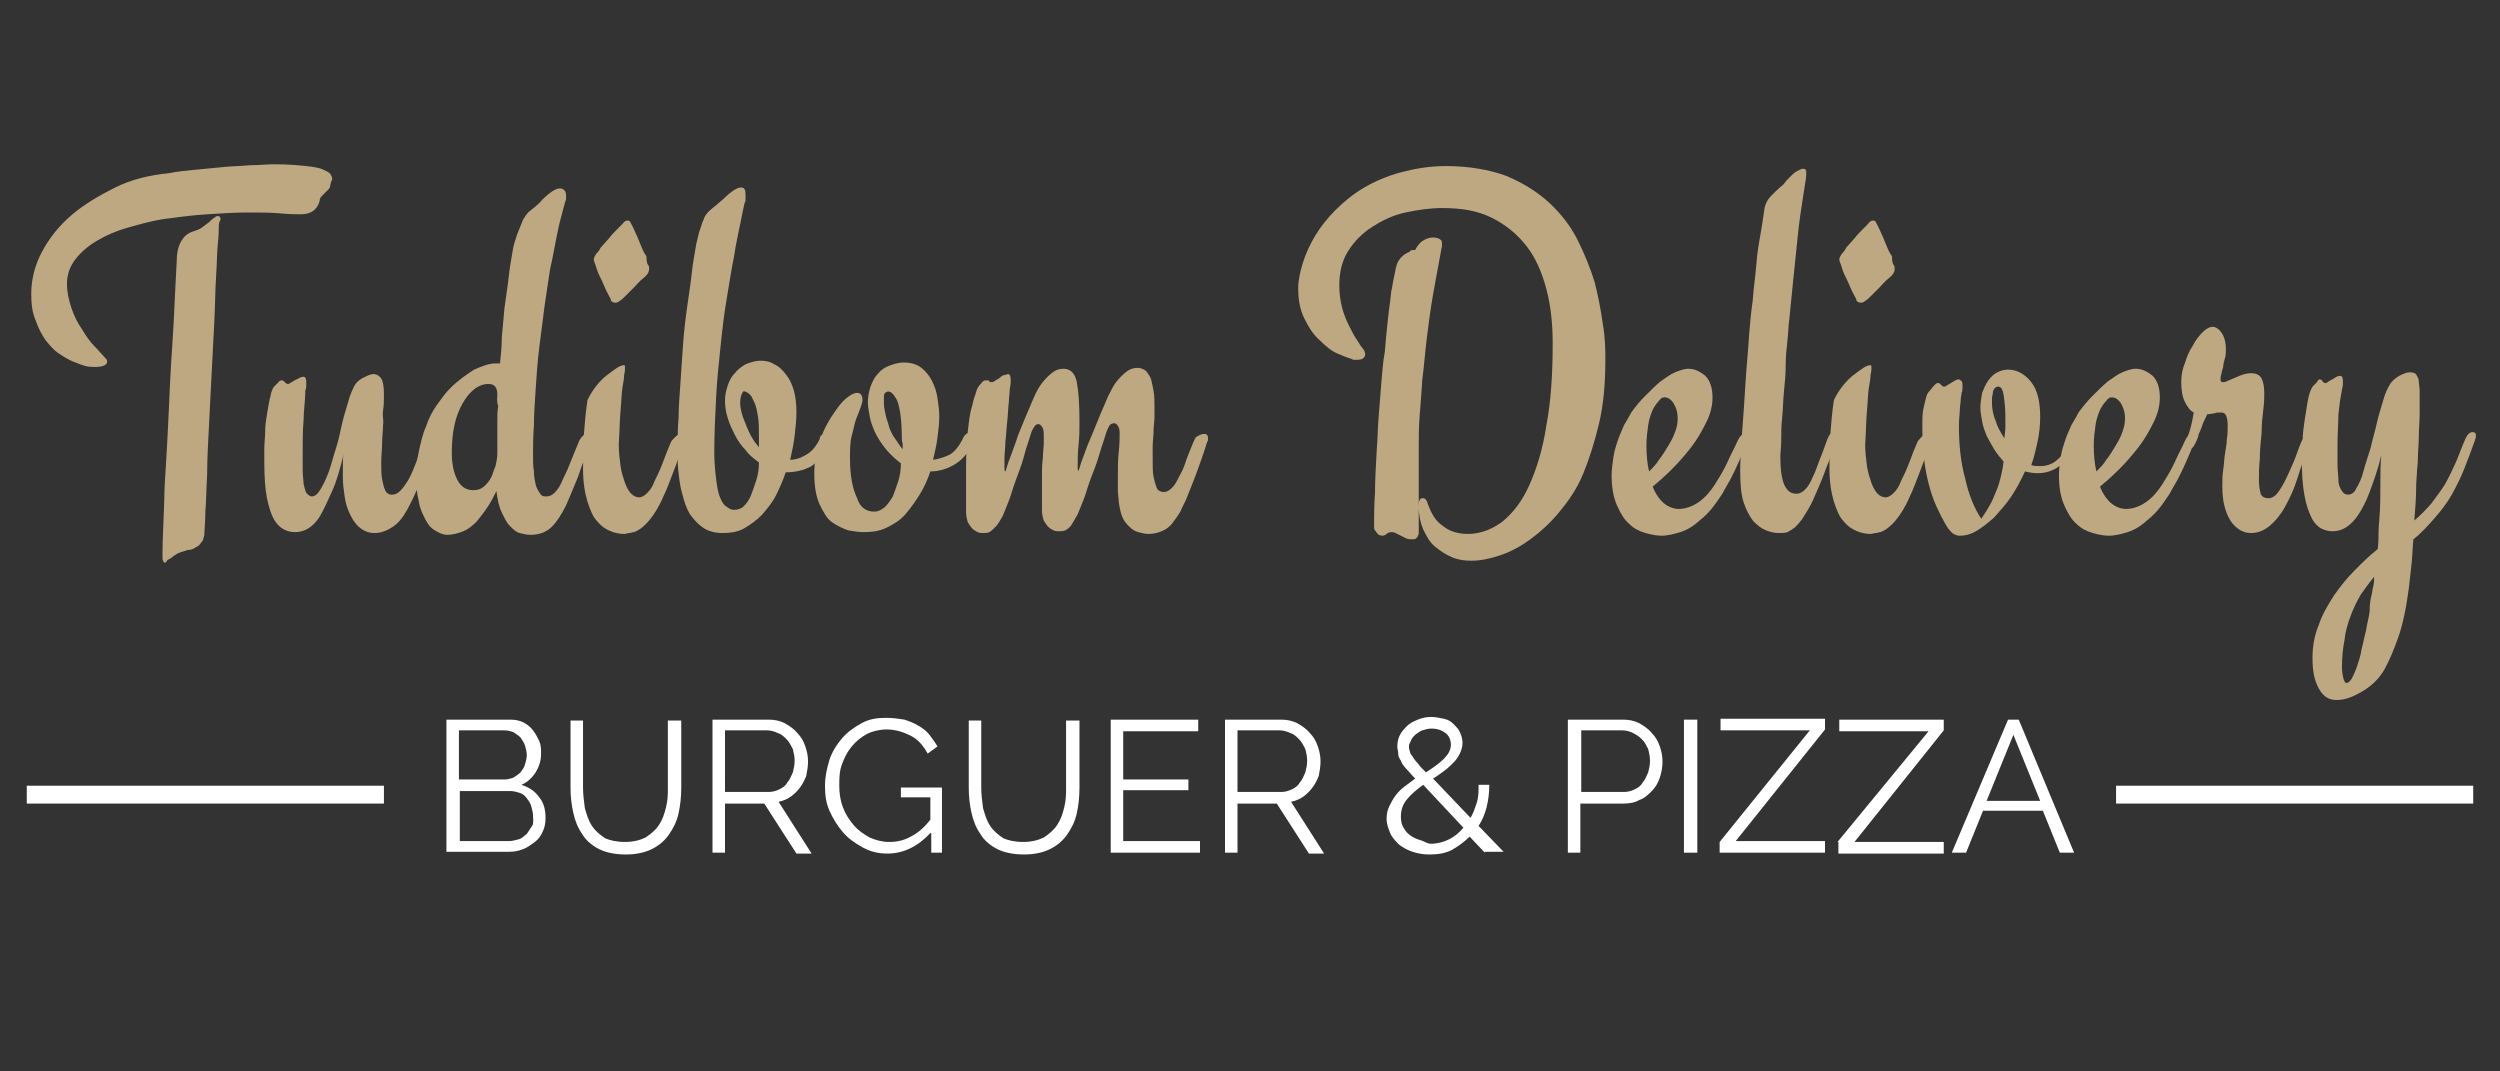 <?xml version="1.0" encoding="utf-8"?>
<!-- Generator: Adobe Illustrator 19.0.0, SVG Export Plug-In . SVG Version: 6.00 Build 0)  -->
<svg version="1.1" id="Camada_1" xmlns="http://www.w3.org/2000/svg" xmlns:xlink="http://www.w3.org/1999/xlink" x="0px" y="0px"
	 viewBox="0 0 280 120" style="enable-background:new 0 0 280 120;" xml:space="preserve">
<rect x="0" y="0" width="280" height="120" fill="#333333" stroke="none"/>
<style type="text/css">
	.st0{fill:#BDA882;}
	.st1{fill:#FFFFFF;}
	.st2{fill:#FFFFFF;stroke:#FFFFFF;stroke-width:2;stroke-miterlimit:10;}
</style>
<g id="XMLID_11_">
	<path id="XMLID_12_" class="st0" d="M37,20.7c0,0.2-0.1,0.4-0.2,0.5c-0.1,0.1-0.3,0.3-0.4,0.4c-0.1,0.1-0.3,0.3-0.4,0.4
		c-0.1,0.1-0.2,0.3-0.2,0.5c-0.1,0.4-0.3,0.8-0.7,1.1c-0.4,0.3-0.9,0.4-1.4,0.4c-0.5,0-1.2,0-2.3-0.1s-2.3-0.1-3.6-0.1
		c-1.5,0-3.1,0.1-4.6,0.2c-1.6,0.1-3.1,0.3-4.6,0.5c-1.5,0.2-2.9,0.6-4.3,1s-2.5,0.9-3.5,1.5c-1,0.6-1.8,1.3-2.4,2.1
		c-0.6,0.8-0.9,1.7-0.9,2.7c0,0.9,0.2,1.8,0.5,2.7c0.3,0.9,0.7,1.7,1.2,2.4c0.4,0.7,0.9,1.4,1.4,1.9c0.5,0.5,0.8,0.9,1.1,1.2
		c0.2,0.2,0.3,0.3,0.3,0.5c0,0.4-0.5,0.6-1.4,0.6c-0.2,0-0.6,0-1-0.1c-0.4-0.1-0.9-0.3-1.4-0.5s-1-0.5-1.6-0.9s-1-0.9-1.5-1.5
		c-0.4-0.6-0.8-1.3-1.1-2.2C3.6,35,3.5,34,3.5,32.9c0-1.6,0.4-3.2,1.2-4.7c0.8-1.5,1.9-2.9,3.3-4.1c1.4-1.2,3.1-2.2,4.9-3.1
		s3.9-1.4,6-1.6c1-0.2,2-0.3,3.1-0.4s2.1-0.2,3.1-0.3c1-0.1,2-0.1,3-0.2c1,0,1.8-0.1,2.6-0.1c1.5,0,2.7,0.1,3.6,0.2
		c0.9,0.1,1.5,0.2,1.9,0.4c0.4,0.2,0.7,0.3,0.8,0.5c0.1,0.2,0.2,0.3,0.2,0.5c0,0.1,0,0.2-0.1,0.3C37.1,20.4,37,20.6,37,20.7z
		 M24.5,25.7c0,0.1,0,0.7-0.1,1.6s-0.1,2.2-0.2,3.7c-0.1,1.5-0.1,3.2-0.2,5.1c-0.1,1.9-0.2,3.8-0.3,5.8c-0.1,2-0.2,4-0.3,5.9
		c-0.1,1.9-0.2,3.7-0.2,5.4c-0.1,1.6-0.1,3-0.2,4.1c0,1.1-0.1,1.9-0.1,2.3c0,0.2,0,0.4-0.1,0.6c0,0.2-0.1,0.4-0.3,0.6
		c-0.1,0.2-0.3,0.4-0.6,0.5c-0.2,0.2-0.6,0.3-0.9,0.3c-0.3,0.1-0.6,0.2-0.9,0.3c-0.3,0.1-0.5,0.3-0.7,0.4c-0.2,0.2-0.4,0.3-0.6,0.4
		S18.7,63,18.5,63c-0.1,0-0.2,0-0.2-0.1s-0.1-0.2-0.1-0.3s0-0.2,0-0.4s0-0.2,0-0.3c0-1.2,0.1-3.1,0.2-5.9c0-1.2,0.1-2.6,0.2-4.2
		c0.1-1.6,0.2-3.5,0.3-5.7c0.1-2.2,0.2-4.7,0.4-7.5s0.3-6,0.5-9.5c0-0.8,0.2-1.6,0.5-2.1s0.7-0.9,1.4-1.1c0.3-0.1,0.6-0.2,0.9-0.4
		c0.3-0.2,0.5-0.4,0.8-0.6c0.2-0.2,0.4-0.4,0.6-0.5c0.2-0.2,0.3-0.2,0.4-0.2c0.2,0,0.3,0.1,0.3,0.4C24.5,24.9,24.5,25.2,24.5,25.7z"
		/>
	<path id="XMLID_15_" class="st0" d="M48.7,49.5c-0.6,1.7-1.1,3.2-1.6,4.4s-1,2.3-1.5,3.2c-0.5,0.9-1,1.5-1.6,1.9
		c-0.6,0.4-1.3,0.7-2,0.7c-0.7,0-1.2-0.2-1.7-0.6s-0.8-0.9-1.1-1.5s-0.5-1.3-0.6-2c-0.1-0.7-0.2-1.4-0.2-2.1c0-0.5,0-1,0-1.4
		s0-0.9,0.1-1.3c-0.4,1.7-0.8,3.1-1.3,4.2s-0.9,2-1.3,2.7s-0.9,1.2-1.4,1.5s-1,0.4-1.5,0.4c-0.4,0-0.8-0.1-1.2-0.3
		c-0.4-0.2-0.8-0.6-1.1-1.1s-0.6-1.4-0.8-2.4c-0.2-1-0.3-2.4-0.3-4.1c0-0.4,0-0.9,0-1.5s0.1-1.2,0.1-1.9s0.1-1.3,0.2-1.9
		c0.1-0.6,0.2-1.2,0.3-1.7c0.1-0.2,0.1-0.5,0.2-0.8c0.1-0.3,0.2-0.5,0.3-0.6c0.2-0.2,0.4-0.4,0.5-0.5c0.1-0.2,0.3-0.2,0.4-0.2
		c0.1,0,0.2,0.1,0.3,0.2c0.1,0.1,0.2,0.2,0.3,0.2c0.1,0,0.2,0,0.3-0.1c0.2-0.1,0.3-0.2,0.5-0.3s0.4-0.2,0.6-0.3
		c0.2-0.1,0.3-0.1,0.4-0.1c0.2,0,0.3,0.2,0.3,0.6c0,0.1,0,0.2,0,0.4c0,0.2,0,0.3-0.1,0.5C34.2,44.8,34,46,34,47.1
		c-0.1,1.1-0.1,2.3-0.1,3.6c0,0.7,0,1.4,0,2c0,0.6,0.1,1.1,0.1,1.5c0.1,0.4,0.2,0.8,0.3,1c0.2,0.2,0.4,0.4,0.6,0.4
		c0.4,0,0.7-0.3,1-0.8c0.3-0.5,0.6-1.1,0.9-1.9c0.3-0.8,0.5-1.7,0.8-2.6s0.5-1.9,0.7-2.8c0.2-0.9,0.5-1.8,0.7-2.5
		c0.2-0.8,0.5-1.4,0.7-1.8c0.2-0.4,0.6-0.7,1-0.9c0.4-0.2,0.8-0.4,1.1-0.4c0.4,0,0.7,0.2,0.9,0.5c0.2,0.3,0.3,0.9,0.3,1.8
		c0,0.6,0,1.2-0.1,1.8S43,47,42.9,47.6c0,0.6-0.1,1.3-0.1,1.9c0,0.7-0.1,1.5-0.1,2.3c0,0.8,0,1.4,0.1,1.9c0.1,0.5,0.2,0.9,0.3,1.1
		c0.1,0.3,0.2,0.4,0.4,0.5c0.1,0.1,0.3,0.1,0.4,0.1c0.3,0,0.6-0.1,0.9-0.4s0.6-0.7,0.9-1.2c0.3-0.5,0.6-1.2,0.9-2
		c0.3-0.8,0.7-1.7,1-2.6c0.1-0.2,0.2-0.4,0.3-0.5c0.1-0.1,0.3-0.2,0.4-0.2c0.1,0,0.2,0,0.3,0.1s0.1,0.2,0.1,0.4
		C48.8,49.2,48.8,49.3,48.7,49.5z"/>
	<path id="XMLID_17_" class="st0" d="M65.8,48.6c0.1,0,0.2,0,0.3,0.1c0.1,0.1,0.1,0.2,0.1,0.4c0,0.1,0,0.2-0.1,0.4
		c-0.5,1.5-1,2.8-1.4,4c-0.5,1.2-0.9,2.2-1.3,3.1c-0.5,1-1,1.8-1.6,2.4c-0.6,0.6-1.4,0.9-2.4,0.9c-0.4,0-0.8-0.1-1.2-0.2
		c-0.4-0.1-0.7-0.4-1.1-0.8s-0.6-0.9-0.9-1.5c-0.3-0.6-0.5-1.5-0.6-2.4c-0.3,0.6-0.6,1.2-1,1.8c-0.4,0.6-0.8,1.1-1.2,1.6
		c-0.5,0.5-1,0.9-1.5,1.1s-1.2,0.4-1.8,0.4c-0.5,0-0.9-0.2-1.4-0.5s-0.8-0.7-1.1-1.3c-0.3-0.6-0.6-1.2-0.7-2
		c-0.2-0.8-0.3-1.6-0.3-2.6c0-1,0.1-2,0.3-2.9s0.4-1.9,0.8-2.8c0.3-0.9,0.7-1.7,1.2-2.4c0.5-0.7,1-1.4,1.5-1.9
		c0.9-0.9,1.9-1.6,2.7-2.1c0.9-0.4,1.7-0.7,2.4-0.7c0.1,0,0.2,0,0.2,0s0.1,0,0.3,0c0.1-0.9,0.2-1.9,0.2-2.9c0.1-1,0.2-2.1,0.3-3.3
		c0.2-1.5,0.4-2.7,0.5-3.7s0.3-1.9,0.4-2.6c0.1-0.7,0.3-1.3,0.5-1.9c0.2-0.5,0.4-1,0.6-1.5c0.1-0.3,0.3-0.5,0.4-0.7
		c0.2-0.2,0.3-0.4,0.5-0.5c0.2-0.2,0.4-0.3,0.6-0.5c0.2-0.2,0.5-0.4,0.7-0.7c0.5-0.5,0.9-0.8,1.2-1c0.3-0.2,0.6-0.3,0.8-0.3
		c0.2,0,0.4,0.1,0.5,0.2c0.1,0.1,0.2,0.3,0.2,0.6c0,0.1,0,0.2,0,0.3s0,0.2-0.1,0.4c-0.1,0.3-0.2,0.8-0.4,1.5
		c-0.2,0.7-0.4,1.6-0.6,2.6c-0.2,1-0.4,2.2-0.7,3.5c-0.2,1.3-0.4,2.6-0.6,4c-0.2,1.6-0.4,3.2-0.6,4.7c-0.2,1.6-0.3,3.1-0.4,4.6
		c-0.1,1.5-0.2,2.8-0.2,4.1c-0.1,1.3-0.1,2.4-0.1,3.4c0,0.7,0,1.3,0.1,1.8c0,0.6,0.1,1,0.2,1.5c0.1,0.4,0.3,0.7,0.5,1
		s0.4,0.3,0.7,0.3c0.3,0,0.6-0.1,0.9-0.4c0.3-0.3,0.6-0.7,0.8-1.2s0.6-1.2,0.9-2c0.3-0.8,0.7-1.7,1.1-2.7
		C65.2,48.8,65.5,48.6,65.8,48.6z M55.7,44.2c0-0.8-0.3-1.2-1-1.2c-0.5,0-1.1,0.2-1.6,0.6c-0.5,0.4-0.9,0.9-1.3,1.6
		s-0.7,1.5-0.9,2.4c-0.2,0.9-0.3,2-0.3,3.1c0,1.2,0.2,2.2,0.6,3c0.4,0.8,1,1.2,1.8,1.2c0.5,0,0.8-0.1,1.2-0.4c0.3-0.3,0.6-0.6,0.8-1
		c0.2-0.4,0.3-0.9,0.5-1.3c0.1-0.5,0.2-0.9,0.2-1.4c0-0.6,0-1.3,0-1.9c0-0.6,0-1.2,0-1.8c0-0.6,0-1.1,0.1-1.6
		C55.6,44.9,55.7,44.5,55.7,44.2z"/>
	<path id="XMLID_20_" class="st0" d="M76.3,48.6c0.1,0,0.2,0,0.3,0.1c0.1,0.1,0.1,0.2,0.1,0.4c0,0.1,0,0.3-0.1,0.4
		c-0.4,1.2-0.8,2.4-1.2,3.4c-0.4,1-0.7,1.9-1.1,2.7c-0.5,1.2-1.1,2.1-1.6,2.7c-0.5,0.6-1.1,1.1-1.7,1.3c-0.2,0-0.3,0.1-0.5,0.1
		c-0.2,0-0.4,0.1-0.6,0.1c-0.5,0-1-0.1-1.5-0.3c-0.5-0.2-1-0.5-1.5-1.1c-0.5-0.5-0.8-1.3-1.1-2.2c-0.3-1-0.5-2.2-0.5-3.7
		c0-1.4,0-2.7,0.1-3.9c0.1-1.3,0.2-2.5,0.4-3.8c0.3-0.6,0.6-1.1,1-1.6c0.4-0.5,0.8-0.9,1.2-1.2c0.4-0.3,0.8-0.6,1.1-0.8
		c0.3-0.2,0.6-0.3,0.8-0.3c0.1,0,0.1,0.1,0.1,0.3c0,0.2,0,0.4-0.1,0.8c0,0.4-0.1,0.9-0.2,1.5c-0.1,0.7-0.1,1.5-0.2,2.5
		c-0.1,1-0.1,2.3-0.2,3.8c0,0.8,0.1,1.6,0.2,2.4c0.1,0.7,0.3,1.3,0.5,1.9c0.2,0.5,0.4,0.9,0.7,1.2c0.3,0.3,0.6,0.4,0.9,0.4
		c0.3,0,0.6-0.2,0.9-0.5s0.6-0.7,0.8-1.3c0.3-0.6,0.6-1.2,0.9-2s0.6-1.6,1-2.5C75.7,48.8,76,48.6,76.3,48.6z M72.6,29.7
		c0.1,0.1,0.1,0.2,0.1,0.4c0,0.4-0.2,0.7-0.7,1.1c-0.4,0.3-0.7,0.7-1,1c-0.3,0.3-0.6,0.6-0.9,0.9s-0.5,0.5-0.7,0.6
		c-0.2,0.2-0.4,0.2-0.5,0.2c-0.1,0-0.2,0-0.3-0.1c-0.1,0-0.2-0.1-0.2-0.3c-0.2-0.4-0.5-0.9-0.7-1.4c-0.2-0.5-0.4-0.9-0.6-1.3
		c-0.2-0.4-0.3-0.8-0.4-1.1s-0.2-0.5-0.2-0.6c0-0.2,0.1-0.4,0.3-0.7c0.1-0.1,0.3-0.3,0.5-0.7c0.3-0.3,0.6-0.7,0.9-1
		c0.3-0.4,0.6-0.7,0.9-1c0.3-0.3,0.5-0.5,0.6-0.6c0.2-0.3,0.4-0.4,0.6-0.4c0.2,0,0.3,0.1,0.4,0.4c0.1,0.1,0.2,0.4,0.4,0.8
		c0.2,0.4,0.4,0.9,0.6,1.4c0.2,0.5,0.4,1,0.7,1.4C72.4,29.3,72.5,29.6,72.6,29.7z"/>
	<path id="XMLID_23_" class="st0" d="M92.5,48.6c0.1,0,0.2,0,0.3,0.1c0.1,0.1,0.1,0.2,0.1,0.4c0,0.2,0,0.3-0.1,0.5
		c-0.4,1.2-1.1,2-1.9,2.6C90,52.7,89,52.9,88,52.9H88c-0.3,0.9-0.7,1.8-1.1,2.6c-0.4,0.8-1,1.5-1.6,2.2c-0.6,0.6-1.3,1.1-2,1.5
		c-0.7,0.4-1.6,0.5-2.4,0.5c-0.8,0-1.5-0.2-2-0.5s-1-0.8-1.4-1.3c-0.4-0.5-0.7-1.2-0.9-1.9c-0.2-0.7-0.4-1.4-0.5-2.2
		c-0.1-0.8-0.2-1.5-0.2-2.3c0-0.8,0-1.5,0-2.1c0-0.6,0-1.4,0.1-2.6c0-1.1,0.1-2.4,0.2-3.8c0.1-1.4,0.2-2.9,0.3-4.4
		c0.1-1.5,0.3-3.1,0.5-4.5s0.4-2.7,0.5-3.7s0.3-1.9,0.4-2.6c0.1-0.7,0.3-1.3,0.4-1.8c0.2-0.5,0.3-1,0.5-1.4c0.1-0.3,0.2-0.5,0.4-0.7
		c0.1-0.2,0.3-0.3,0.5-0.5c0.2-0.2,0.4-0.3,0.6-0.5c0.2-0.2,0.5-0.4,0.7-0.6c0.5-0.5,0.9-0.8,1.2-1s0.6-0.3,0.8-0.3
		c0.4,0,0.5,0.3,0.5,0.8c0,0.2,0,0.3,0,0.5c0,0.2,0,0.3-0.1,0.4c-0.1,0.5-0.3,1.3-0.5,2.4c-0.2,1-0.5,2.3-0.7,3.7
		c-0.3,1.4-0.5,2.9-0.8,4.6s-0.5,3.5-0.7,5.4c-0.2,1.9-0.4,3.8-0.5,5.8c-0.1,2-0.2,4-0.2,6c0,1.2,0.1,2.2,0.2,3
		c0.1,0.8,0.2,1.5,0.4,2c0.2,0.5,0.4,0.9,0.7,1.1c0.3,0.2,0.5,0.4,0.9,0.4c0.4,0,0.8-0.1,1.1-0.4c0.3-0.3,0.6-0.7,0.8-1.2
		c0.2-0.5,0.4-1.1,0.6-1.7c0.2-0.6,0.3-1.3,0.3-2c-0.5-0.4-1.1-0.8-1.5-1.4c-0.5-0.5-0.9-1.1-1.2-1.7c-0.3-0.6-0.6-1.2-0.8-1.9
		c-0.2-0.6-0.3-1.3-0.3-1.9c0-0.6,0.1-1.1,0.3-1.7s0.4-1,0.8-1.4c0.3-0.4,0.7-0.7,1.2-1c0.5-0.2,1.1-0.4,1.7-0.4
		c0.5,0,1.1,0.1,1.5,0.4c0.5,0.2,0.9,0.6,1.3,1.1c0.4,0.5,0.7,1.1,0.9,1.8s0.3,1.5,0.3,2.5c0,0.8-0.1,1.7-0.2,2.6
		c-0.1,0.9-0.3,1.8-0.5,2.7c0.7,0,1.4-0.3,2-0.7s1-1,1.3-1.6C91.8,48.8,92.1,48.6,92.5,48.6z M84.4,49.3c0.1,0.2,0.2,0.3,0.3,0.4
		c0.1,0.1,0.2,0.3,0.3,0.4c0-0.2,0-0.3,0-0.5s0-0.3,0-0.5c0-1,0-1.8-0.1-2.4c-0.1-0.6-0.2-1.2-0.4-1.6c-0.2-0.4-0.3-0.7-0.5-0.9
		s-0.4-0.3-0.7-0.4c-0.3,0.3-0.4,0.8-0.4,1.3c0,0.7,0.2,1.4,0.5,2.1C83.7,48,84,48.7,84.4,49.3z"/>
	<path id="XMLID_26_" class="st0" d="M97.9,57.3c0.5,0,0.8-0.2,1.2-0.5c0.3-0.3,0.6-0.7,0.9-1.2c0.2-0.5,0.4-1.1,0.6-1.7
		s0.3-1.3,0.3-2c-0.5-0.4-1.1-0.9-1.6-1.5c-0.5-0.6-1-1.3-1.4-2.2c-0.2-0.5-0.4-1-0.5-1.6s-0.2-1.1-0.2-1.5c0-0.6,0.1-1.2,0.3-1.8
		c0.2-0.5,0.4-1,0.8-1.4c0.3-0.4,0.7-0.7,1.2-0.9c0.5-0.2,1.1-0.4,1.7-0.4c0.8,0,1.5,0.2,2,0.6c0.5,0.4,0.9,0.9,1.2,1.5
		s0.5,1.2,0.6,1.9c0.1,0.7,0.2,1.4,0.2,2c0,0.8-0.1,1.6-0.2,2.4c-0.1,0.8-0.3,1.7-0.5,2.5c0.7-0.1,1.3-0.3,1.9-0.6
		c0.5-0.3,1-0.9,1.4-1.7c0.2-0.5,0.5-0.7,0.7-0.7c0.1,0,0.3,0,0.4,0.1c0.1,0.1,0.2,0.2,0.2,0.4c0,0.1,0,0.3-0.1,0.4
		c-0.4,1.1-1,1.9-1.9,2.5c-0.9,0.6-1.9,0.9-2.9,0.9c-0.3,0.9-0.7,1.8-1.2,2.6c-0.5,0.8-1,1.5-1.6,2.2s-1.3,1.1-2.1,1.5
		s-1.7,0.5-2.6,0.5c-0.5,0-1.1-0.1-1.7-0.2c-0.6-0.2-1.2-0.5-1.8-0.9s-1-1.2-1.4-2c-0.4-0.9-0.6-2-0.6-3.5c0-1.2,0.2-2.4,0.7-3.8
		c0.4-1.3,1.2-2.6,2.2-3.9c0.4-0.5,0.8-0.8,1.1-1c0.3-0.2,0.6-0.3,0.8-0.3c0.4,0,0.6,0.3,0.6,0.8c0,0.2-0.1,0.5-0.2,0.8
		s-0.3,0.8-0.5,1.3c-0.2,0.5-0.3,1.2-0.5,1.9c-0.2,0.7-0.2,1.6-0.2,2.6c0,1.9,0.3,3.4,0.8,4.4C96.3,56.8,97,57.3,97.9,57.3z M101,49
		c0-1.9-0.2-3.3-0.5-4.1c-0.4-0.8-0.8-1.2-1.2-1c-0.2,0.1-0.3,0.2-0.3,0.5c0,0.3,0,0.5,0,0.8c0,0.4,0.1,0.8,0.2,1.3s0.3,0.9,0.4,1.4
		c0.2,0.5,0.4,0.9,0.7,1.3c0.3,0.4,0.5,0.8,0.8,1.1c0-0.2,0-0.4,0-0.6C101,49.4,101,49.2,101,49z"/>
	<path id="XMLID_29_" class="st0" d="M134.9,48.6c0.3,0,0.4,0.2,0.4,0.5c0,0.1,0,0.3-0.1,0.4c-0.4,1.3-0.8,2.4-1.2,3.5
		c-0.4,1.1-0.8,2-1.1,2.8c-0.2,0.5-0.5,1-0.7,1.5c-0.3,0.5-0.6,0.9-0.9,1.3s-0.7,0.7-1.2,0.9s-0.9,0.3-1.5,0.3
		c-0.4,0-0.7-0.1-1.1-0.2c-0.4-0.1-0.7-0.3-1-0.6c-0.3-0.3-0.6-0.6-0.8-1.1s-0.3-1-0.4-1.7c0-0.4-0.1-0.8-0.1-1.3s0-0.9,0-1.4
		c0-1,0-2,0.1-2.9c0.1-0.9,0.1-1.6,0.1-2.1c0-0.4-0.1-0.7-0.2-0.8c-0.1-0.2-0.3-0.3-0.4-0.3c-0.2,0-0.4,0.1-0.5,0.2
		c-0.1,0.2-0.2,0.3-0.3,0.6c-0.1,0.2-0.2,0.6-0.4,1.2c-0.2,0.6-0.4,1.2-0.6,1.9c-0.2,0.7-0.5,1.4-0.8,2.2s-0.5,1.5-0.7,2.1
		c-0.3,0.8-0.6,1.5-0.8,2c-0.3,0.5-0.5,0.9-0.7,1.2c-0.2,0.3-0.5,0.5-0.7,0.6s-0.5,0.1-0.7,0.1c-0.2,0-0.4,0-0.6-0.1
		c-0.2-0.1-0.4-0.2-0.6-0.4c-0.2-0.2-0.3-0.4-0.5-0.7c-0.1-0.3-0.2-0.7-0.2-1.1c0-0.3,0-0.6,0-0.9s0-0.6,0-0.9c0-0.7,0-1.4,0-2.1
		c0-0.7,0-1.3,0.1-2c0-0.6,0.1-1.2,0.1-1.6c0-0.5,0-0.9,0-1.1c0-0.4-0.1-0.7-0.2-0.8c-0.1-0.2-0.3-0.3-0.4-0.3
		c-0.2,0-0.3,0.1-0.4,0.2c-0.1,0.2-0.2,0.3-0.3,0.5c-0.1,0.2-0.2,0.6-0.4,1.2c-0.2,0.6-0.4,1.2-0.6,2c-0.2,0.7-0.5,1.5-0.8,2.3
		c-0.3,0.8-0.5,1.5-0.7,2.1c-0.3,0.8-0.6,1.5-0.8,2c-0.3,0.5-0.5,0.9-0.8,1.2s-0.5,0.5-0.7,0.6c-0.2,0.1-0.4,0.1-0.7,0.1
		c-0.2,0-0.4,0-0.6-0.1c-0.2-0.1-0.4-0.2-0.6-0.4c-0.2-0.2-0.3-0.4-0.5-0.7c-0.1-0.3-0.2-0.7-0.2-1.1c0-0.6,0-1.1,0-1.6
		c0-0.5,0-0.9,0-1.4c0-0.7,0-1.3,0-2.1c0-0.7,0-1.5,0.1-2.5c0-0.8,0.1-1.7,0.2-2.4c0.1-0.8,0.2-1.4,0.4-2c0.1-0.6,0.3-1.1,0.4-1.4
		c0.1-0.4,0.2-0.6,0.3-0.7c0.1-0.2,0.3-0.3,0.4-0.5c0.2-0.2,0.3-0.2,0.5-0.2s0.3,0,0.3,0.1s0.2,0.1,0.3,0.1c0.1,0,0.3-0.1,0.4-0.2
		c0.2-0.1,0.4-0.2,0.6-0.4c0.1-0.1,0.3-0.2,0.4-0.2s0.3-0.1,0.4-0.1c0.2,0,0.3,0.2,0.3,0.7c0,0.2,0,0.5-0.1,0.9
		c0,0.5-0.1,0.9-0.1,1.4c-0.1,0.8-0.1,1.6-0.2,2.4c-0.1,0.8-0.1,1.5-0.2,2.2c0,0.7-0.1,1.3-0.1,1.8c0,0.5,0,0.8,0,1
		c0,0.3,0,0.5,0.1,0.5c0,0,0.1-0.2,0.2-0.6c0.1-0.4,0.3-0.8,0.5-1.4c0.2-0.6,0.5-1.3,0.7-2c0.3-0.7,0.6-1.5,0.9-2.2
		c0.3-0.7,0.6-1.4,0.9-2.1c0.3-0.7,0.6-1.2,0.9-1.6c0.4-0.5,0.8-0.9,1.2-1.2c0.4-0.3,0.8-0.4,1.2-0.4c0.8,0,1.3,0.5,1.5,1.5
		c0.2,1,0.3,2.5,0.3,4.4c0,0.8,0,1.7-0.1,2.6s-0.1,1.8-0.1,2.7c0,0.1,0,0.2,0.1,0.2c0,0,0.1-0.2,0.2-0.6s0.3-0.8,0.5-1.4
		c0.2-0.6,0.5-1.3,0.8-2s0.6-1.5,0.9-2.2c0.3-0.7,0.6-1.4,0.9-2.1c0.3-0.6,0.6-1.2,0.9-1.6c0.4-0.5,0.8-0.9,1.2-1.2s0.8-0.4,1.2-0.4
		c0.3,0,0.6,0.1,0.9,0.3c0.2,0.2,0.4,0.5,0.6,0.9c0.1,0.4,0.2,0.8,0.3,1.4c0.1,0.5,0.1,1.1,0.1,1.7c0,0.3,0,0.8,0,1.2
		c0,0.5-0.1,1-0.1,1.6c0,0.5-0.1,1.1-0.1,1.7c0,0.6,0,1.1,0,1.6c0,0.7,0,1.3,0.1,1.8c0.1,0.5,0.2,0.8,0.3,1.1
		c0.1,0.3,0.2,0.4,0.4,0.5c0.2,0.1,0.3,0.1,0.5,0.1c0.3,0,0.6-0.2,0.9-0.5c0.3-0.3,0.5-0.7,0.8-1.3c0.3-0.5,0.6-1.2,0.8-1.9
		c0.3-0.7,0.6-1.6,1-2.4C134.2,48.8,134.5,48.6,134.9,48.6z"/>
	<path id="XMLID_31_" class="st0" d="M179.8,40.3c0,2.6-0.2,5-0.7,7.1c-0.5,2.1-1.1,4-1.8,5.7s-1.7,3.1-2.7,4.3
		c-1,1.2-2.1,2.2-3.2,3c-1.1,0.8-2.2,1.4-3.4,1.8s-2.2,0.6-3.2,0.6c-0.8,0-1.5-0.1-2.2-0.4c-0.7-0.3-1.3-0.7-1.9-1.2
		s-0.9-1.1-1.3-1.9c-0.3-0.7-0.5-1.6-0.5-2.5c0-0.4,0-0.6,0.1-0.8c0.1-0.2,0.2-0.2,0.4-0.2c0.2,0,0.4,0.2,0.5,0.6
		c0.4,1.1,0.9,2,1.7,2.5c0.7,0.6,1.7,0.9,2.8,0.9c1.4,0,2.7-0.5,3.9-1.4c1.2-1,2.2-2.3,3-4.1c0.8-1.8,1.5-4,1.9-6.7
		c0.5-2.6,0.7-5.7,0.7-9.1c0-2.2-0.2-4.2-0.7-6.1c-0.5-1.9-1.2-3.5-2.2-4.8c-1-1.3-2.3-2.4-3.9-3.2c-1.6-0.8-3.4-1.1-5.6-1.1
		c-1.3,0-2.7,0.2-4.1,0.5c-1.4,0.3-2.6,0.9-3.7,1.6c-1.1,0.7-2,1.6-2.7,2.7c-0.7,1.1-1,2.4-1,3.9c0,0.8,0.1,1.6,0.3,2.4
		c0.2,0.8,0.5,1.5,0.8,2.1c0.3,0.6,0.6,1.2,0.9,1.6c0.3,0.5,0.5,0.8,0.6,0.9c0.2,0.2,0.3,0.5,0.3,0.7c0,0.2-0.1,0.3-0.2,0.4
		c-0.1,0.1-0.3,0.2-0.7,0.2c-0.1,0-0.2,0-0.3,0s-0.2,0-0.3-0.1c-0.4-0.1-0.9-0.3-1.6-0.6c-0.7-0.3-1.3-0.8-2-1.5
		c-0.7-0.6-1.2-1.4-1.7-2.4c-0.5-1-0.7-2.1-0.7-3.4c0-0.9,0.2-1.8,0.5-2.8c0.3-1,0.8-2.1,1.4-3.1c0.6-1,1.4-2,2.3-2.9
		c0.9-0.9,2-1.8,3.2-2.5c1.2-0.7,2.6-1.3,4.1-1.7c1.5-0.4,3.2-0.7,5-0.7c2.6,0,4.9,0.4,6.8,1.1c1.9,0.8,3.5,1.8,4.8,3
		c1.3,1.2,2.4,2.6,3.2,4.2c0.8,1.6,1.4,3.1,1.9,4.7c0.4,1.6,0.7,3.1,0.9,4.6C179.8,37.9,179.8,39.2,179.8,40.3z M158.5,28
		c0.2-0.4,0.5-0.8,0.8-1s0.7-0.4,1.2-0.4c0.2,0,0.3,0,0.6,0.1c0.2,0.1,0.4,0.2,0.4,0.5c0,0.2,0,0.3,0,0.4c0,0.1-0.1,0.3-0.1,0.5
		c-0.3,1.6-0.6,3.2-0.9,4.9c-0.3,1.7-0.5,3.3-0.7,4.9c-0.2,1.6-0.3,3.1-0.5,4.6c-0.1,1.5-0.2,2.9-0.3,4.1c-0.1,1.3-0.1,2.4-0.1,3.4
		c0,1,0,1.8,0,2.3c0,1.9,0,3.4,0,4.5s0,1.9,0,2.5c0,0.1,0,0.2,0,0.3c0,0.1,0,0.3-0.1,0.4c0,0.1-0.1,0.2-0.2,0.3
		c-0.1,0.1-0.2,0.1-0.4,0.1c-0.2,0-0.5,0-0.7-0.1c-0.2-0.1-0.4-0.2-0.6-0.3c-0.2-0.1-0.4-0.2-0.6-0.3c-0.2-0.1-0.4-0.1-0.5-0.1
		c-0.2,0-0.4,0.1-0.5,0.2c-0.1,0.1-0.3,0.2-0.5,0.2c-0.2,0-0.4-0.1-0.5-0.2s-0.2-0.3-0.3-0.4s-0.1-0.3-0.1-0.5c0-0.2,0-0.4,0-0.5
		c0-0.7,0-1.8,0.1-3.2c0-1.4,0.1-3,0.2-4.9c0.1-1.1,0.1-2.3,0.2-3.5c0.1-1.3,0.2-2.5,0.3-3.8s0.2-2.5,0.4-3.6
		c0.1-1.2,0.2-2.3,0.3-3.2c0.1-1,0.2-1.8,0.3-2.5c0.1-0.7,0.1-1.2,0.2-1.4c0.1-0.8,0.3-1.5,0.4-2.1c0.1-0.6,0.3-1,0.5-1.2
		c0.1-0.2,0.3-0.3,0.5-0.5c0.2-0.1,0.3-0.2,0.6-0.3C157.9,28,158.2,28,158.5,28z"/>
	<path id="XMLID_34_" class="st0" d="M195.4,48.6c0.1,0,0.2,0,0.3,0.1c0.1,0.1,0.1,0.2,0.1,0.3c0,0.2,0,0.3-0.1,0.4
		c-0.3,0.8-0.6,1.5-0.9,2.2c-0.3,0.7-0.6,1.3-0.9,1.9c-0.3,0.6-0.7,1.2-1,1.8c-0.4,0.6-0.8,1.2-1.3,1.8c-0.5,0.6-1,1-1.6,1.5
		s-1.2,0.8-1.8,1c-0.7,0.2-1.4,0.4-2.1,0.4c-0.5,0-1.1-0.1-1.8-0.3c-0.7-0.2-1.3-0.5-1.8-1c-0.6-0.5-1-1.2-1.4-2.1
		c-0.4-0.9-0.6-2-0.6-3.4c0-0.6,0.1-1.3,0.2-2c0.1-0.7,0.3-1.3,0.5-1.9c0.2-0.6,0.5-1.2,0.7-1.7c0.3-0.5,0.6-1,0.8-1.4
		c0.5-0.7,1-1.3,1.6-1.9s1.1-1.1,1.7-1.6c0.6-0.4,1.1-0.8,1.6-1c0.5-0.2,1-0.4,1.5-0.4c0.7,0,1.3,0.3,1.9,0.8
		c0.5,0.5,0.8,1.3,0.8,2.4c0,0.9-0.2,1.8-0.7,2.8c-0.5,1-1,1.9-1.7,2.8s-1.4,1.7-2.2,2.5c-0.8,0.8-1.5,1.4-2.1,1.9
		c0.3,0.8,0.8,1.5,1.3,1.9s1.1,0.6,1.6,0.6c0.8,0,1.6-0.3,2.3-0.8c0.7-0.5,1.3-1.2,1.8-2c0.5-0.8,1-1.6,1.4-2.5
		c0.4-0.9,0.8-1.6,1.1-2.3c0.1-0.2,0.2-0.4,0.3-0.5C195.1,48.6,195.3,48.6,195.4,48.6z M184.4,49.9c0,1.1,0.1,2.1,0.3,2.9
		c0.4-0.4,0.8-0.8,1.1-1.3c0.4-0.5,0.7-1,1-1.5c0.3-0.5,0.6-1,0.8-1.6c0.2-0.5,0.3-1,0.3-1.5c0-0.8-0.2-1.3-0.5-1.8
		c-0.3-0.4-0.6-0.6-1-0.6c-0.2,0-0.4,0.1-0.6,0.4c-0.2,0.2-0.5,0.6-0.7,1c-0.2,0.5-0.4,1-0.5,1.7C184.5,48.3,184.4,49.1,184.4,49.9z
		"/>
	<path id="XMLID_37_" class="st0" d="M205.3,48.6c0.1,0,0.2,0,0.3,0.1c0.1,0.1,0.1,0.2,0.1,0.4c0,0.1,0,0.3-0.1,0.4
		c-0.4,1.1-0.7,2.1-1.1,3c-0.3,0.9-0.7,1.8-1,2.5c-0.3,0.7-0.6,1.4-0.9,1.9c-0.3,0.5-0.6,1-0.8,1.3c-0.3,0.4-0.5,0.6-0.8,0.9
		c-0.3,0.2-0.6,0.4-0.8,0.5c-0.3,0.1-0.6,0.1-1,0.1c-0.4,0-0.9-0.1-1.4-0.3s-0.9-0.5-1.4-1c-0.4-0.5-0.8-1.2-1.1-2.1
		c-0.3-0.9-0.4-2.1-0.4-3.6c0-0.4,0-1.1,0.1-2c0-0.9,0.1-2.1,0.2-3.4c0.1-1.3,0.2-2.8,0.3-4.5c0.1-1.7,0.3-3.5,0.4-5.3
		c0.1-1.2,0.2-2.4,0.4-3.8c0.1-1.4,0.3-2.7,0.4-4s0.3-2.5,0.5-3.6c0.2-1.1,0.3-2,0.4-2.6c0.1-0.7,0.4-1.2,0.8-1.6
		c0.4-0.4,0.8-0.8,1.3-1.2c0.2-0.2,0.3-0.4,0.5-0.6s0.4-0.4,0.6-0.6s0.4-0.3,0.6-0.4c0.2-0.1,0.4-0.2,0.5-0.2c0.3,0,0.4,0.1,0.4,0.4
		c0,0.2,0,0.6-0.1,1.1c-0.1,0.5-0.2,1.4-0.4,2.6c-0.2,1.2-0.4,2.8-0.6,4.9c-0.2,2-0.5,4.7-0.8,7.9c-0.1,0.6-0.1,1.4-0.2,2.3
		c-0.1,0.9-0.2,1.8-0.2,2.8s-0.1,2-0.2,3c-0.1,1-0.1,2-0.2,2.9c-0.1,0.9-0.1,1.8-0.1,2.5c0,0.8-0.1,1.4-0.1,1.8
		c0,1.3,0.1,2.3,0.4,3.1c0.3,0.7,0.7,1.1,1.4,1.1c0.4,0,0.7-0.2,1-0.5c0.3-0.3,0.6-0.8,0.8-1.3c0.3-0.6,0.5-1.2,0.8-2
		c0.3-0.7,0.6-1.6,0.9-2.4c0.1-0.2,0.2-0.4,0.3-0.5C205.1,48.6,205.2,48.6,205.3,48.6z"/>
	<path id="XMLID_39_" class="st0" d="M215.9,48.6c0.1,0,0.2,0,0.3,0.1c0.1,0.1,0.1,0.2,0.1,0.4c0,0.1,0,0.3-0.1,0.4
		c-0.4,1.2-0.8,2.4-1.2,3.4c-0.4,1-0.7,1.9-1.1,2.7c-0.5,1.2-1.1,2.1-1.6,2.7c-0.5,0.6-1.1,1.1-1.7,1.3c-0.2,0-0.3,0.1-0.5,0.1
		c-0.2,0-0.4,0.1-0.6,0.1c-0.5,0-1-0.1-1.5-0.3c-0.5-0.2-1-0.5-1.5-1.1c-0.5-0.5-0.8-1.3-1.1-2.2c-0.3-1-0.5-2.2-0.5-3.7
		c0-1.4,0-2.7,0.1-3.9c0.1-1.3,0.2-2.5,0.4-3.8c0.3-0.6,0.6-1.1,1-1.6c0.4-0.5,0.8-0.9,1.2-1.2c0.4-0.3,0.8-0.6,1.1-0.8
		c0.3-0.2,0.6-0.3,0.8-0.3c0.1,0,0.1,0.1,0.1,0.3c0,0.2,0,0.4-0.1,0.8c0,0.4-0.1,0.9-0.2,1.5c-0.1,0.7-0.1,1.5-0.2,2.5
		c-0.1,1-0.1,2.3-0.2,3.8c0,0.8,0.1,1.6,0.2,2.4c0.1,0.7,0.3,1.3,0.5,1.9c0.2,0.5,0.4,0.9,0.7,1.2c0.3,0.3,0.6,0.4,0.9,0.4
		c0.3,0,0.6-0.2,0.9-0.5s0.6-0.7,0.8-1.3c0.3-0.6,0.6-1.2,0.9-2s0.6-1.6,1-2.5C215.3,48.8,215.5,48.6,215.9,48.6z M212.1,29.7
		c0.1,0.1,0.1,0.2,0.1,0.4c0,0.4-0.2,0.7-0.7,1.1c-0.4,0.3-0.7,0.7-1,1c-0.3,0.3-0.6,0.6-0.9,0.9s-0.5,0.5-0.7,0.6
		c-0.2,0.2-0.4,0.2-0.5,0.2c-0.1,0-0.2,0-0.3-0.1c-0.1,0-0.2-0.1-0.2-0.3c-0.2-0.4-0.5-0.9-0.7-1.4c-0.2-0.5-0.4-0.9-0.6-1.3
		c-0.2-0.4-0.3-0.8-0.4-1.1s-0.2-0.5-0.2-0.6c0-0.2,0.1-0.4,0.3-0.7c0.1-0.1,0.3-0.3,0.5-0.7c0.3-0.3,0.6-0.7,0.9-1
		c0.3-0.4,0.6-0.7,0.9-1c0.3-0.3,0.5-0.5,0.6-0.6c0.2-0.3,0.4-0.4,0.6-0.4c0.2,0,0.3,0.1,0.4,0.4c0.1,0.1,0.2,0.4,0.4,0.8
		c0.2,0.4,0.4,0.9,0.6,1.4c0.2,0.5,0.4,1,0.7,1.4C211.9,29.3,212,29.6,212.1,29.7z"/>
	<path id="XMLID_42_" class="st0" d="M232.5,49.5c-0.4,1.1-0.9,1.9-1.7,2.6c-0.8,0.6-1.6,0.9-2.6,0.9c-0.5,0-1-0.1-1.4-0.2
		c-0.5,1.1-1,2-1.6,2.9c-0.6,0.9-1.3,1.6-1.9,2.3c-0.7,0.6-1.3,1.1-2,1.5s-1.3,0.5-1.8,0.5c-0.3,0-0.5-0.1-0.7-0.2s-0.4-0.4-0.6-0.6
		c-0.2-0.3-0.5-0.8-0.8-1.4s-0.7-1.4-1-2.3c-0.3-0.9-0.6-2-0.8-3.3c-0.2-1.3-0.3-2.7-0.3-4.4c0-0.8,0-1.4,0.1-1.9
		c0.1-0.5,0.2-0.9,0.3-1.3s0.2-0.6,0.4-0.8s0.3-0.4,0.4-0.5s0.2-0.2,0.3-0.3s0.2-0.1,0.3-0.1c0.1,0,0.2,0.1,0.3,0.2
		c0.1,0.1,0.2,0.2,0.3,0.2c0.1,0,0.2,0,0.3-0.1c0.2-0.1,0.3-0.2,0.5-0.3c0.2-0.1,0.3-0.2,0.5-0.3c0.2-0.1,0.3-0.1,0.4-0.1
		s0.2,0.1,0.3,0.2c0.1,0.1,0.1,0.3,0.1,0.6c0,0.3,0,0.5-0.1,0.7c0,0.2-0.1,0.5-0.1,0.8c0,0.3-0.1,0.7-0.1,1.1s-0.1,1-0.1,1.8
		c0,2.1,0.2,4.1,0.7,5.9c0.4,1.8,1,3.3,1.8,4.5c0.2-0.3,0.4-0.6,0.6-0.9c0.2-0.4,0.5-0.8,0.7-1.3c0.2-0.5,0.5-1.1,0.7-1.8
		c0.2-0.7,0.4-1.5,0.5-2.4c-0.3-0.4-0.7-0.8-1-1.3c-0.3-0.5-0.6-1-0.9-1.6c-0.2-0.5-0.4-1-0.5-1.6s-0.2-1.1-0.2-1.5
		c0-0.6,0.1-1.1,0.2-1.7c0.2-0.5,0.4-1,0.7-1.4c0.3-0.4,0.6-0.7,1-0.9s0.8-0.3,1.2-0.3c1,0,1.9,0.5,2.6,1.4c0.7,0.9,1,2.2,1,3.9
		c0,0.9-0.1,1.9-0.3,2.8c-0.2,0.9-0.4,1.8-0.7,2.6c0.3,0.1,0.7,0.1,1,0.1c0.7,0,1.3-0.2,1.8-0.6s1-1,1.3-1.8
		c0.2-0.5,0.4-0.7,0.7-0.7c0.1,0,0.2,0,0.3,0.1c0.1,0.1,0.2,0.2,0.2,0.3C232.6,49.1,232.6,49.3,232.5,49.5z M223.1,45.1
		c0,0.6,0.1,1.3,0.4,2c0.2,0.7,0.6,1.4,1,2c0-0.4,0.1-0.8,0.1-1.2s0-0.9,0-1.3c0-0.9-0.1-1.7-0.2-2.4c-0.1-0.6-0.3-0.9-0.6-0.9
		c-0.2,0-0.3,0.1-0.4,0.2c-0.1,0.1-0.2,0.3-0.2,0.5c0,0.2-0.1,0.4-0.1,0.6C223.1,44.8,223.1,45,223.1,45.1z"/>
	<path id="XMLID_45_" class="st0" d="M245.5,48.6c0.1,0,0.2,0,0.3,0.1c0.1,0.1,0.1,0.2,0.1,0.3c0,0.2,0,0.3-0.1,0.4
		c-0.3,0.8-0.6,1.5-0.9,2.2c-0.3,0.7-0.6,1.3-0.9,1.9c-0.3,0.6-0.7,1.2-1,1.8c-0.4,0.6-0.8,1.2-1.3,1.8c-0.5,0.6-1,1-1.6,1.5
		s-1.2,0.8-1.8,1c-0.7,0.2-1.4,0.4-2.1,0.4c-0.5,0-1.1-0.1-1.8-0.3c-0.7-0.2-1.3-0.5-1.8-1c-0.6-0.5-1-1.2-1.4-2.1
		c-0.4-0.9-0.6-2-0.6-3.4c0-0.6,0.1-1.3,0.2-2c0.1-0.7,0.3-1.3,0.5-1.9c0.2-0.6,0.5-1.2,0.7-1.7c0.3-0.5,0.6-1,0.8-1.4
		c0.5-0.7,1-1.3,1.6-1.9s1.1-1.1,1.7-1.6c0.6-0.4,1.1-0.8,1.6-1c0.5-0.2,1-0.4,1.5-0.4c0.7,0,1.3,0.3,1.9,0.8
		c0.5,0.5,0.8,1.3,0.8,2.4c0,0.9-0.2,1.8-0.7,2.8c-0.5,1-1,1.9-1.7,2.8s-1.4,1.7-2.2,2.5c-0.8,0.8-1.5,1.4-2.1,1.9
		c0.3,0.8,0.8,1.5,1.3,1.9s1.1,0.6,1.6,0.6c0.8,0,1.6-0.3,2.3-0.8c0.7-0.5,1.3-1.2,1.8-2c0.5-0.8,1-1.6,1.4-2.5
		c0.4-0.9,0.8-1.6,1.1-2.3c0.1-0.2,0.2-0.4,0.3-0.5C245.2,48.6,245.4,48.6,245.5,48.6z M234.5,49.9c0,1.1,0.1,2.1,0.3,2.9
		c0.4-0.4,0.8-0.8,1.1-1.3c0.4-0.5,0.7-1,1-1.5c0.3-0.5,0.6-1,0.8-1.6c0.2-0.5,0.3-1,0.3-1.5c0-0.8-0.2-1.3-0.5-1.8
		c-0.3-0.4-0.6-0.6-1-0.6c-0.2,0-0.4,0.1-0.6,0.4c-0.2,0.2-0.5,0.6-0.7,1c-0.2,0.5-0.4,1-0.5,1.7C234.6,48.3,234.5,49.1,234.5,49.9z
		"/>
	<path id="XMLID_48_" class="st0" d="M258.6,49.5c-0.4,1.5-0.9,2.8-1.3,4.1s-0.9,2.3-1.4,3.2s-1.1,1.6-1.7,2.1
		c-0.6,0.5-1.3,0.8-2.1,0.8c-0.9,0-1.7-0.5-2.3-1.4c-0.6-1-0.9-2.2-0.9-3.8c0-0.7,0-1.3,0.1-1.9c0.1-0.6,0.1-1.2,0.2-1.8
		c0.1-0.6,0.2-1.1,0.2-1.6c0.1-0.5,0.1-1,0.1-1.6c0-0.5-0.1-0.9-0.2-1.1s-0.3-0.3-0.5-0.3c0,0-0.1,0-0.1,0c0,0-0.1,0-0.2,0
		c-0.1,0-0.3,0-0.5,0.1c-0.2,0-0.5,0.1-0.8,0.1c-0.2,0.5-0.4,0.8-0.5,1.1s-0.2,0.6-0.3,0.8s-0.2,0.4-0.2,0.6
		c-0.1,0.2-0.1,0.3-0.2,0.5c-0.2,0.4-0.3,0.6-0.4,0.7s-0.2,0.1-0.4,0.1c-0.1,0-0.2,0-0.3-0.1c-0.1-0.1-0.1-0.2-0.1-0.4
		c0-0.1,0-0.3,0.1-0.4c0.1-0.2,0.1-0.4,0.2-0.6c0.1-0.3,0.2-0.6,0.3-1c0.1-0.4,0.2-0.9,0.3-1.5c-0.4-0.2-0.7-0.6-1-1.2
		c-0.3-0.6-0.4-1.4-0.4-2.2c0-0.7,0.1-1.4,0.4-2.1c0.2-0.7,0.5-1.4,0.9-2c0.3-0.6,0.7-1.1,1.1-1.5c0.4-0.4,0.8-0.6,1.1-0.6
		c0.4,0,0.8,0.3,1.1,0.8c0.3,0.5,0.4,1.1,0.4,1.7c0,0.3,0,0.7-0.1,1c-0.1,0.3-0.2,0.7-0.2,1c-0.1,0.3-0.2,0.6-0.2,0.8
		c-0.1,0.2-0.1,0.4-0.1,0.6c0,0.2,0.1,0.3,0.2,0.3c0.1,0,0.3,0,0.5-0.1l1.4-0.6c0.5-0.2,0.9-0.3,1.3-0.3c0.6,0,1,0.2,1.2,0.6
		c0.2,0.4,0.3,0.9,0.3,1.7c0,0.3,0,0.9-0.1,1.7c-0.1,0.8-0.2,1.7-0.2,2.7c-0.1,1-0.2,1.9-0.2,2.9c-0.1,1-0.1,1.7-0.1,2.4
		c0,0.7,0.1,1.1,0.2,1.5c0.1,0.3,0.4,0.5,0.9,0.5c0.3,0,0.7-0.2,1-0.6c0.3-0.4,0.6-0.9,0.9-1.5c0.3-0.6,0.6-1.3,0.9-2
		c0.3-0.7,0.5-1.4,0.8-2.1c0.2-0.5,0.4-0.7,0.7-0.7c0.3,0,0.5,0.2,0.5,0.5c0,0.1,0,0.1,0,0.2C258.6,49.3,258.6,49.4,258.6,49.5z"/>
	<path id="XMLID_50_" class="st0" d="M277.2,49.3c-0.4,1.1-0.8,2.2-1.2,3.2c-0.4,1-0.9,2-1.4,2.9c-0.5,0.9-1.2,1.8-1.9,2.6
		c-0.7,0.8-1.5,1.7-2.4,2.4c-0.1,0.9-0.1,1.8-0.2,2.7c-0.1,0.9-0.2,1.8-0.3,2.7c-0.3,2.3-0.7,4.2-1.2,5.6c-0.5,1.4-1,2.6-1.5,3.5
		c-0.5,0.9-1.1,1.5-1.6,1.9c-0.5,0.4-1,0.7-1.4,0.9c-0.9,0.5-1.7,0.7-2.4,0.7c-0.9,0-1.5-0.4-2-1.3c-0.5-0.9-0.7-2-0.7-3.4
		c0-1.3,0.2-2.5,0.7-3.7c0.4-1.2,1-2.2,1.7-3.3c0.7-1,1.5-2,2.3-2.8c0.9-0.9,1.7-1.7,2.6-2.4c0.1-0.7,0.1-1.4,0.1-2
		c0-0.6,0.1-1.2,0.1-1.6c0.1-1.1,0.1-2.3,0.1-3.5c0-1.2,0-2.4,0.1-3.4c-0.4,1.7-0.9,3-1.3,4.1c-0.4,1.1-0.9,2-1.3,2.6
		c-0.4,0.6-0.9,1.1-1.4,1.4s-1,0.4-1.5,0.4c-0.4,0-0.8-0.1-1.2-0.3s-0.8-0.6-1.1-1.2c-0.3-0.6-0.6-1.4-0.8-2.5
		c-0.2-1.1-0.3-2.4-0.3-4.1c0-0.7,0-1.4,0.1-2.1c0-0.7,0.1-1.4,0.2-2.1c0.1-0.7,0.2-1.3,0.3-1.9s0.2-1.1,0.4-1.6
		c0.1-0.2,0.2-0.4,0.3-0.5c0.1-0.1,0.2-0.2,0.3-0.3c0.1-0.1,0.2-0.2,0.2-0.3c0.1-0.1,0.1-0.1,0.2-0.1c0.2,0,0.3,0.1,0.3,0.2
		c0.1,0.1,0.2,0.2,0.3,0.2c0.1,0,0.2,0,0.3-0.1s0.3-0.2,0.5-0.3s0.3-0.2,0.5-0.3s0.3-0.1,0.4-0.1c0.2,0,0.3,0.2,0.3,0.5
		c0,0.1,0,0.3,0,0.5c0,0.2-0.1,0.4-0.1,0.6c-0.2,0.9-0.3,1.8-0.4,2.7c0,1-0.1,2.1-0.1,3.3c0,0.8,0,1.6,0,2.3c0,0.7,0.1,1.3,0.1,1.8
		s0.2,0.9,0.4,1.2c0.2,0.3,0.4,0.4,0.7,0.4c0.3,0,0.7-0.2,0.9-0.7c0.3-0.5,0.6-1.1,0.8-1.9s0.5-1.6,0.8-2.6c0.2-0.9,0.5-1.9,0.7-2.8
		c0.2-0.9,0.5-1.8,0.7-2.5c0.2-0.8,0.5-1.4,0.8-1.9c0.2-0.3,0.5-0.6,1-0.9c0.4-0.2,0.8-0.4,1.2-0.4c0.2,0,0.3,0,0.5,0.1
		c0.1,0,0.2,0.1,0.3,0.3s0.2,0.3,0.2,0.6c0,0.3,0.1,0.6,0.1,1.1c0,0.8,0,1.6,0,2.5c0,0.9-0.1,1.8-0.1,2.7c0,0.9-0.1,1.6-0.1,2.3
		s-0.1,1.2-0.1,1.5c0,0.4-0.1,1.1-0.1,2.1c0,1-0.1,2.1-0.2,3.4c0.7-0.6,1.3-1.2,1.9-1.9c0.5-0.7,1-1.3,1.5-2.1
		c0.4-0.7,0.8-1.5,1.2-2.4s0.7-1.8,1.1-2.7c0.2-0.5,0.5-0.8,0.8-0.8c0.3,0,0.4,0.1,0.4,0.4c0,0.1,0,0.1,0,0.2
		C277.2,49.2,277.2,49.2,277.2,49.3z M265.6,66.7c0.1-0.3,0.1-0.7,0.2-1c0.1-0.4,0.1-0.7,0.1-1.1c-0.5,0.6-1,1.3-1.5,2
		c-0.4,0.7-0.8,1.5-1.1,2.3c-0.3,0.8-0.6,1.7-0.7,2.7c-0.2,1-0.3,2-0.3,3.1c0,0.6,0.1,1.1,0.2,1.4c0.1,0.3,0.2,0.4,0.3,0.4
		c0.2,0,0.4-0.2,0.6-0.5c0.2-0.4,0.4-0.8,0.6-1.4c0.2-0.6,0.4-1.2,0.5-1.9c0.2-0.7,0.3-1.4,0.5-2.1c0.1-0.7,0.3-1.4,0.4-2.1
		C265.4,67.6,265.5,67.1,265.6,66.7z"/>
</g>
<g id="XMLID_1_">
	<path id="XMLID_53_" class="st1" d="M61.1,91.6c0,0.6-0.1,1.1-0.3,1.5c-0.2,0.5-0.5,0.9-0.9,1.2c-0.4,0.3-0.8,0.6-1.3,0.8
		c-0.5,0.2-1,0.3-1.6,0.3h-7V80.6h7.2c0.5,0,1,0.1,1.4,0.3c0.4,0.2,0.8,0.5,1.1,0.9c0.3,0.4,0.5,0.8,0.7,1.2
		c0.2,0.5,0.2,0.9,0.2,1.4c0,0.8-0.2,1.4-0.6,2.1c-0.4,0.6-0.9,1.1-1.6,1.4c0.9,0.3,1.5,0.7,2,1.4C60.9,89.9,61.1,90.7,61.1,91.6z
		 M51.4,81.8v5.5h5.1c0.4,0,0.7-0.1,1-0.2c0.3-0.2,0.6-0.4,0.8-0.6c0.2-0.3,0.4-0.5,0.5-0.9c0.1-0.3,0.2-0.7,0.2-1
		c0-0.4-0.1-0.7-0.2-1.1c-0.1-0.3-0.3-0.6-0.5-0.9c-0.2-0.2-0.5-0.4-0.8-0.6c-0.3-0.1-0.6-0.2-1-0.2H51.4z M59.7,91.4
		c0-0.4-0.1-0.7-0.2-1.1s-0.3-0.6-0.5-0.9c-0.2-0.3-0.5-0.5-0.8-0.6s-0.7-0.2-1-0.2h-5.7v5.6H57c0.4,0,0.7-0.1,1.1-0.2
		s0.6-0.4,0.9-0.6c0.2-0.3,0.4-0.6,0.6-0.9S59.7,91.7,59.7,91.4z"/>
	<path id="XMLID_57_" class="st1" d="M70,94.3c0.9,0,1.7-0.2,2.3-0.5c0.6-0.4,1.1-0.8,1.5-1.4c0.4-0.6,0.6-1.2,0.8-2
		s0.2-1.5,0.2-2.2v-7.5h1.5v7.5c0,1-0.1,2-0.3,2.9s-0.6,1.7-1.1,2.4c-0.5,0.7-1.1,1.2-1.9,1.6s-1.8,0.6-2.9,0.6
		c-1.2,0-2.2-0.2-3-0.6s-1.5-1-1.9-1.7c-0.5-0.7-0.8-1.5-1-2.4c-0.2-0.9-0.3-1.8-0.3-2.8v-7.5h1.4v7.5c0,0.8,0.1,1.5,0.2,2.3
		c0.2,0.7,0.4,1.4,0.8,2c0.4,0.6,0.9,1,1.5,1.4C68.3,94.1,69,94.3,70,94.3z"/>
	<path id="XMLID_59_" class="st1" d="M79.8,95.5V80.6h6.3c0.6,0,1.2,0.1,1.8,0.4c0.5,0.3,1,0.6,1.4,1.1c0.4,0.4,0.7,0.9,0.9,1.5
		c0.2,0.6,0.3,1.1,0.3,1.7c0,0.5-0.1,1.1-0.2,1.6c-0.2,0.5-0.4,0.9-0.7,1.3c-0.3,0.4-0.6,0.7-1,1c-0.4,0.3-0.9,0.5-1.4,0.6l3.7,5.8
		h-1.7L85.6,90h-4.4v5.5H79.8z M81.2,88.7h4.9c0.4,0,0.8-0.1,1.2-0.3c0.4-0.2,0.7-0.4,0.9-0.8c0.3-0.3,0.4-0.7,0.6-1.1
		c0.1-0.4,0.2-0.8,0.2-1.3s-0.1-0.9-0.2-1.3c-0.2-0.4-0.4-0.8-0.7-1.1c-0.3-0.3-0.6-0.6-1-0.7c-0.4-0.2-0.8-0.3-1.2-0.3h-4.7V88.7z"
		/>
	<path id="XMLID_62_" class="st1" d="M104.2,93.3c-1.4,1.5-3,2.3-4.8,2.3c-1,0-1.9-0.2-2.8-0.7s-1.6-1-2.2-1.7
		c-0.6-0.7-1.1-1.5-1.5-2.4c-0.4-0.9-0.5-1.8-0.5-2.8c0-1,0.2-1.9,0.5-2.9c0.3-0.9,0.8-1.7,1.4-2.4c0.6-0.7,1.3-1.2,2.2-1.7
		s1.8-0.6,2.8-0.6c0.7,0,1.4,0.1,2,0.2c0.6,0.2,1.1,0.4,1.6,0.7c0.5,0.3,0.9,0.6,1.2,1c0.3,0.4,0.6,0.8,0.9,1.3l-1.1,0.8
		c-0.5-0.9-1.1-1.6-1.9-2c-0.8-0.4-1.7-0.7-2.7-0.7c-0.8,0-1.6,0.2-2.2,0.5c-0.7,0.4-1.2,0.8-1.7,1.4c-0.5,0.6-0.8,1.2-1.1,2
		S94,87.2,94,88c0,0.8,0.1,1.6,0.4,2.4c0.3,0.8,0.7,1.4,1.2,2c0.5,0.6,1.1,1,1.8,1.4c0.7,0.3,1.4,0.5,2.2,0.5c0.9,0,1.7-0.2,2.4-0.6
		c0.8-0.4,1.5-1,2.2-1.9v-2.5h-3.3v-1.1h4.6v7.3h-1.2V93.3z"/>
	<path id="XMLID_64_" class="st1" d="M114.6,94.3c0.9,0,1.7-0.2,2.3-0.5c0.6-0.4,1.1-0.8,1.5-1.4c0.4-0.6,0.6-1.2,0.8-2
		s0.2-1.5,0.2-2.2v-7.5h1.5v7.5c0,1-0.1,2-0.3,2.9s-0.6,1.7-1.1,2.4c-0.5,0.7-1.1,1.2-1.9,1.6s-1.8,0.6-2.9,0.6
		c-1.2,0-2.2-0.2-3-0.6s-1.5-1-1.9-1.7c-0.5-0.7-0.8-1.5-1-2.4c-0.2-0.9-0.3-1.8-0.3-2.8v-7.5h1.4v7.5c0,0.8,0.1,1.5,0.2,2.3
		c0.2,0.7,0.4,1.4,0.8,2c0.4,0.6,0.9,1,1.5,1.4C112.9,94.1,113.6,94.3,114.6,94.3z"/>
	<path id="XMLID_66_" class="st1" d="M134.4,94.2v1.3h-10V80.6h9.8v1.3h-8.4v5.4h7.3v1.2h-7.3v5.7H134.4z"/>
	<path id="XMLID_68_" class="st1" d="M137.2,95.5V80.6h6.3c0.6,0,1.2,0.1,1.8,0.4c0.5,0.3,1,0.6,1.4,1.1c0.4,0.4,0.7,0.9,0.9,1.5
		c0.2,0.6,0.3,1.1,0.3,1.7c0,0.5-0.1,1.1-0.2,1.6c-0.2,0.5-0.4,0.9-0.7,1.3c-0.3,0.4-0.6,0.7-1,1s-0.9,0.5-1.4,0.6l3.7,5.8h-1.7
		L143,90h-4.4v5.5H137.2z M138.6,88.7h4.9c0.4,0,0.8-0.1,1.2-0.3c0.4-0.2,0.7-0.4,0.9-0.8c0.3-0.3,0.4-0.7,0.6-1.1
		c0.1-0.4,0.2-0.8,0.2-1.3s-0.1-0.9-0.2-1.3c-0.2-0.4-0.4-0.8-0.7-1.1c-0.3-0.3-0.6-0.6-1-0.7c-0.4-0.2-0.8-0.3-1.2-0.3h-4.7V88.7z"
		/>
	<path id="XMLID_71_" class="st1" d="M166.3,95.5l-1.7-1.8c-0.6,0.6-1.3,1.1-2,1.5c-0.8,0.4-1.6,0.5-2.5,0.5c-0.7,0-1.3-0.1-1.9-0.3
		s-1.1-0.5-1.5-0.8c-0.4-0.4-0.8-0.8-1-1.3s-0.4-1-0.4-1.6c0-0.5,0.1-1,0.3-1.4c0.2-0.4,0.4-0.8,0.7-1.2s0.6-0.7,1-1
		c0.4-0.3,0.8-0.6,1.2-0.9c-0.4-0.4-0.7-0.8-1-1.1c-0.3-0.3-0.5-0.6-0.6-0.9c-0.2-0.3-0.3-0.5-0.3-0.8s-0.1-0.5-0.1-0.8
		c0-0.5,0.1-0.9,0.3-1.3c0.2-0.4,0.5-0.7,0.8-1s0.7-0.5,1.2-0.7s0.9-0.3,1.5-0.3c0.5,0,0.9,0.1,1.4,0.2s0.8,0.3,1.1,0.6
		c0.3,0.3,0.6,0.6,0.7,0.9c0.2,0.4,0.3,0.8,0.3,1.2c0,0.4-0.1,0.8-0.3,1.2c-0.2,0.4-0.4,0.7-0.7,1s-0.6,0.6-1,0.9s-0.8,0.6-1.3,0.9
		l4.2,4.4c0.3-0.5,0.5-1.1,0.7-1.7c0.2-0.6,0.2-1.3,0.2-2h1.2c0,0.9-0.1,1.7-0.3,2.5c-0.2,0.8-0.5,1.5-0.9,2.1l2.8,2.9H166.3z
		 M160.3,94.5c0.7,0,1.4-0.2,2-0.5s1.1-0.7,1.6-1.3l-4.5-4.8c-0.7,0.5-1.4,1.1-1.8,1.6c-0.5,0.6-0.7,1.2-0.7,2
		c0,0.5,0.1,0.9,0.3,1.2c0.2,0.4,0.5,0.7,0.8,0.9c0.3,0.2,0.7,0.4,1.1,0.5S159.8,94.5,160.3,94.5z M157.8,83.6c0,0.2,0,0.3,0.1,0.5
		c0,0.2,0.1,0.4,0.3,0.6c0.1,0.2,0.3,0.5,0.6,0.8c0.2,0.3,0.5,0.6,0.9,1c0.8-0.5,1.5-1,2-1.5c0.5-0.5,0.8-1,0.8-1.6
		c0-0.5-0.2-1-0.6-1.3c-0.4-0.3-0.9-0.5-1.6-0.5c-0.3,0-0.7,0.1-1,0.2c-0.3,0.1-0.5,0.3-0.8,0.5c-0.2,0.2-0.4,0.4-0.5,0.7
		S157.8,83.3,157.8,83.6z"/>
	<path id="XMLID_75_" class="st1" d="M175.6,95.5V80.6h6.2c0.6,0,1.2,0.1,1.8,0.4c0.5,0.3,1,0.6,1.4,1.1c0.4,0.4,0.7,0.9,0.9,1.5
		s0.3,1.1,0.3,1.7c0,0.6-0.1,1.2-0.3,1.8c-0.2,0.6-0.5,1.1-0.9,1.5c-0.4,0.4-0.8,0.8-1.4,1c-0.5,0.3-1.1,0.4-1.8,0.4h-4.8v5.5H175.6
		z M177.1,88.7h4.8c0.4,0,0.8-0.1,1.2-0.3c0.4-0.2,0.7-0.4,0.9-0.8c0.3-0.3,0.4-0.7,0.6-1.1c0.1-0.4,0.2-0.8,0.2-1.3
		c0-0.5-0.1-0.9-0.2-1.3c-0.2-0.4-0.4-0.8-0.7-1.1c-0.3-0.3-0.6-0.5-1-0.7c-0.4-0.2-0.8-0.3-1.2-0.3h-4.6V88.7z"/>
	<path id="XMLID_78_" class="st1" d="M188.6,95.5V80.6h1.5v14.9H188.6z"/>
	<path id="XMLID_80_" class="st1" d="M192.6,94.3l10.1-12.5h-10v-1.3h11.7v1.2l-10,12.5h10v1.3h-11.8V94.3z"/>
	<path id="XMLID_82_" class="st1" d="M205.8,94.3L216,81.9h-10v-1.3h11.7v1.2l-10,12.5h10v1.3h-11.8V94.3z"/>
	<path id="XMLID_84_" class="st1" d="M224.9,80.6h1.2l6.2,14.9h-1.6l-1.9-4.7h-6.7l-1.9,4.7h-1.6L224.9,80.6z M228.5,89.7l-3-7.4
		l-3,7.4H228.5z"/>
</g>
<line id="XMLID_5_" class="st2" x1="3" y1="89" x2="43" y2="89"/>
<line id="XMLID_6_" class="st2" x1="237" y1="89" x2="277" y2="89"/>
</svg>

